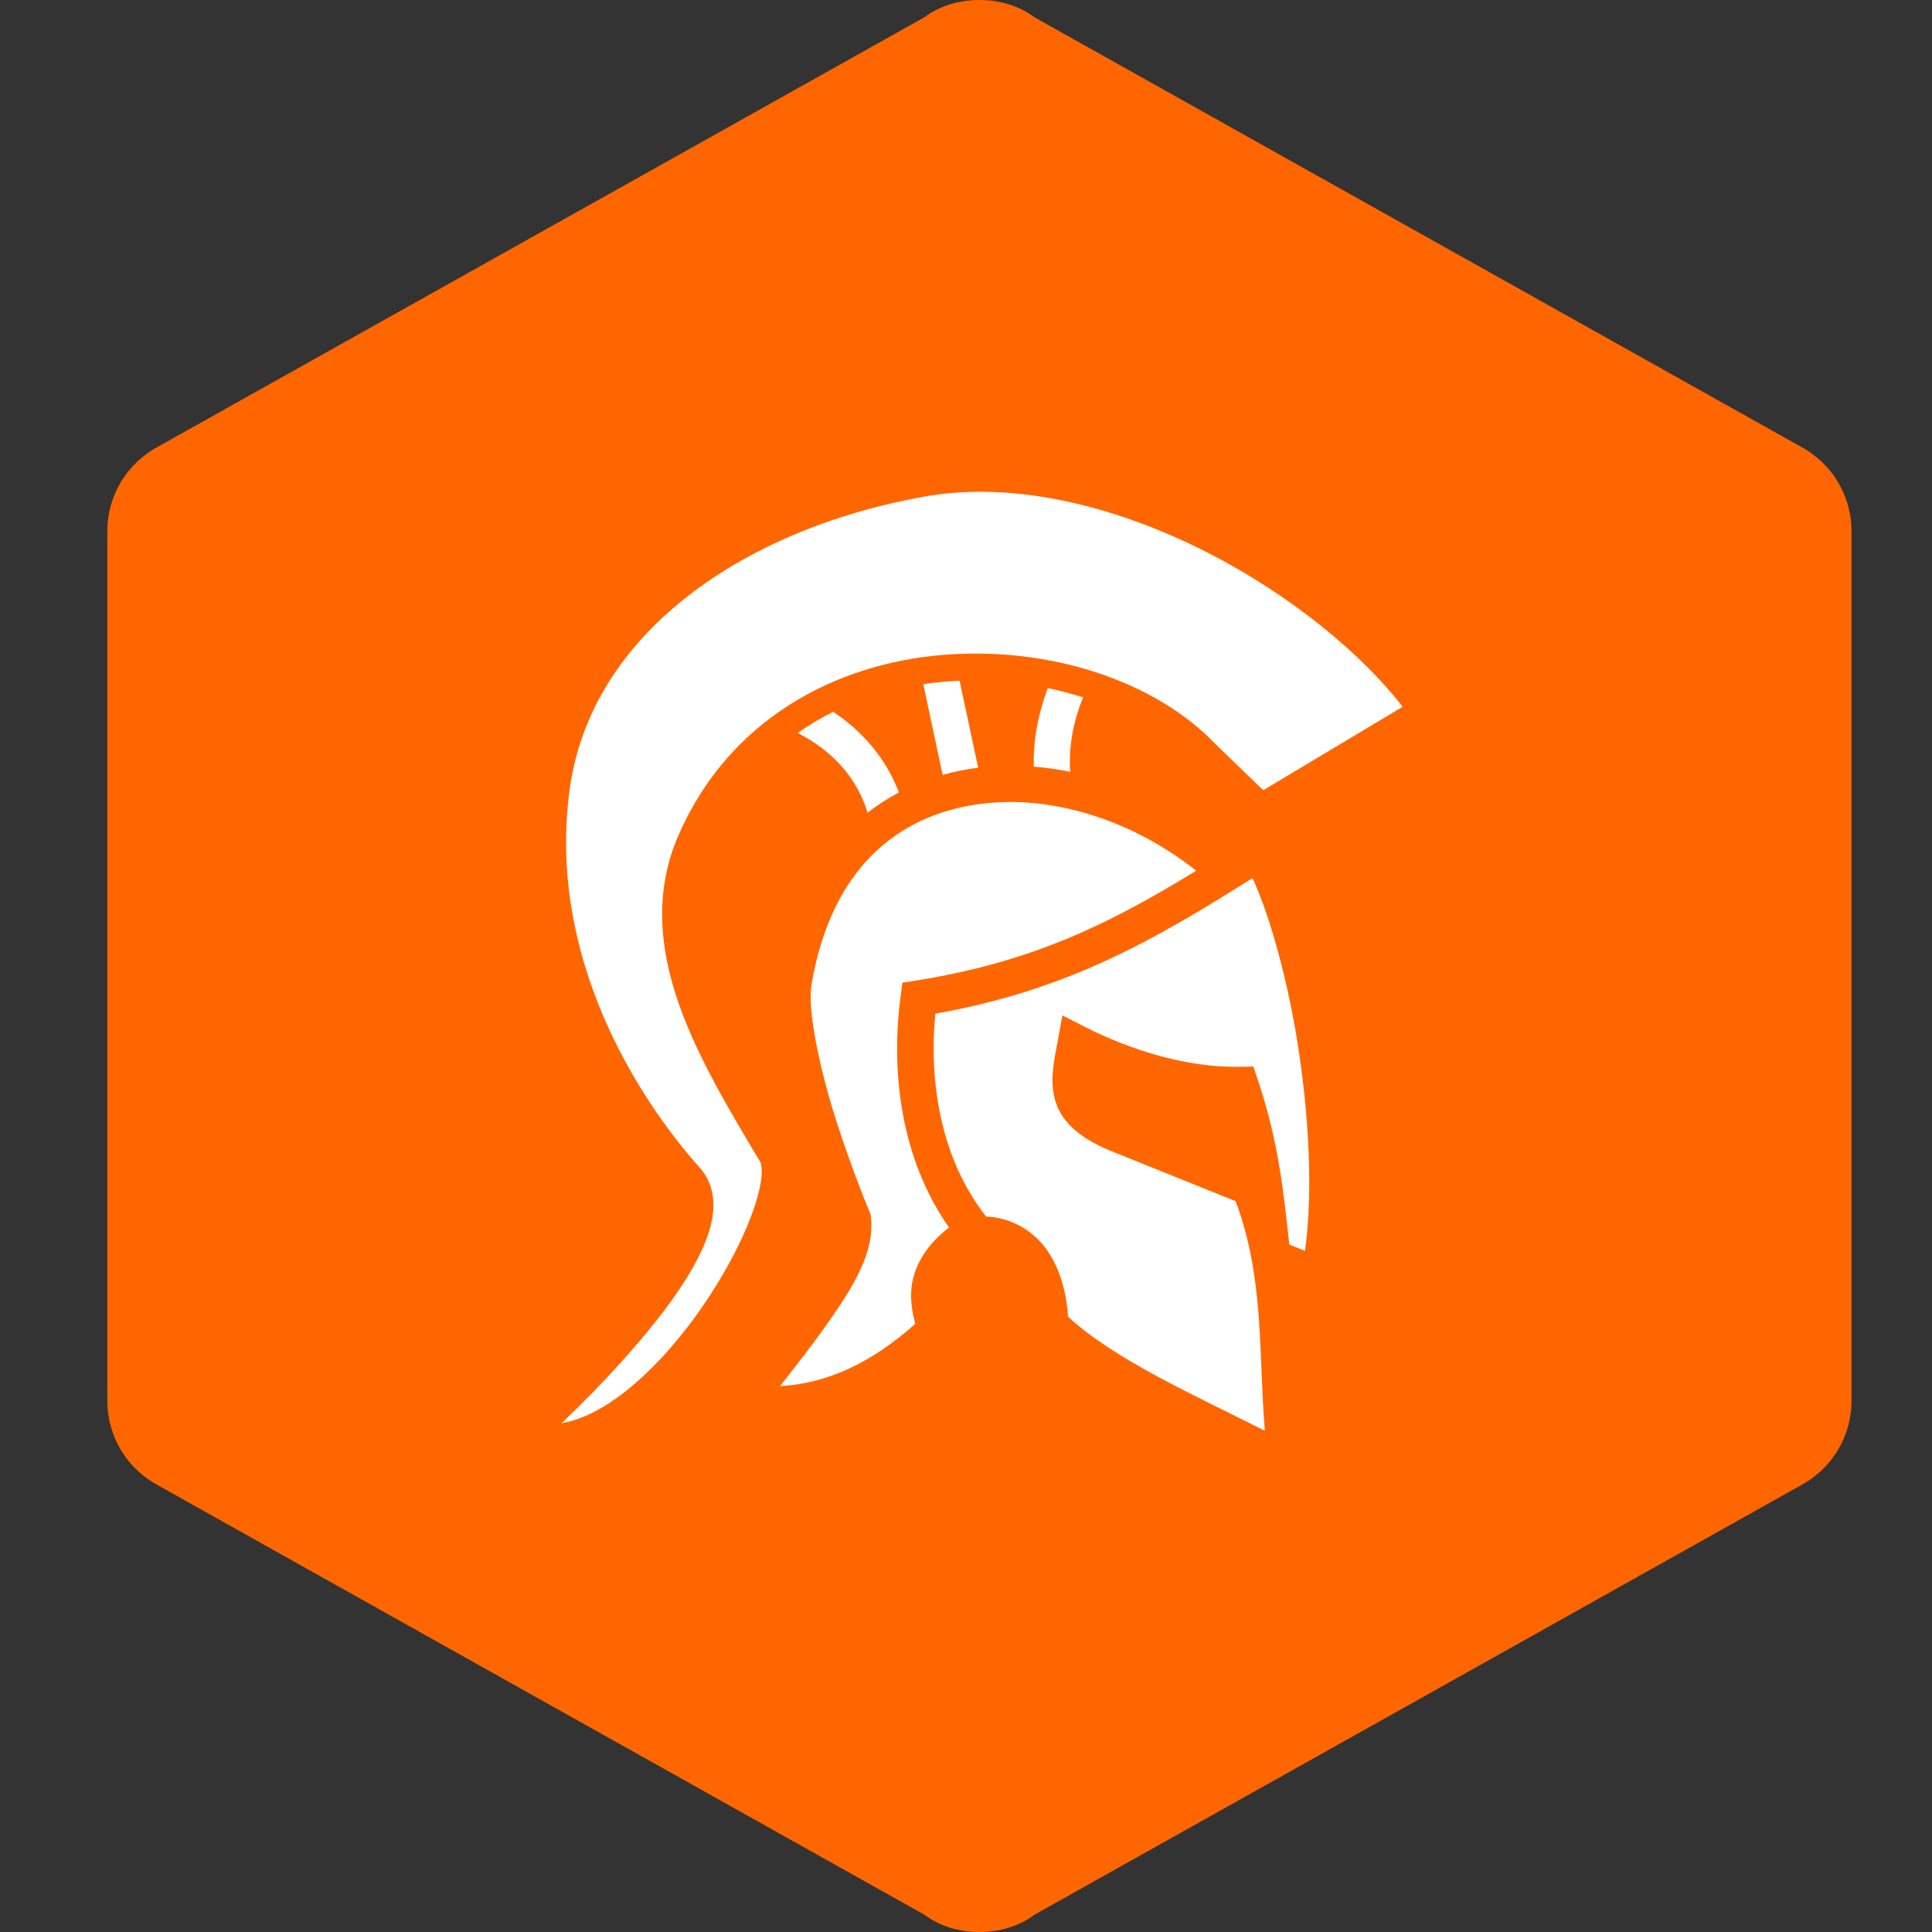 <svg width="120" height="120" viewBox="0 0 120 120" fill="none" xmlns="http://www.w3.org/2000/svg">
<rect x="0" y="0" width="120" height="120" fill="#333333" stroke="none"/>
<path d="M115 87C115 89.28 113.736 91.26 111.81 92.28L64.264 118.92C63.301 119.64 62.097 120 60.833 120C59.569 120 58.366 119.64 57.403 118.92L9.856 92.28C7.931 91.26 6.667 89.28 6.667 87V33C6.667 30.72 7.931 28.74 9.856 27.72L57.403 1.08C58.366 0.36 59.569 0 60.833 0C62.097 0 63.301 0.36 64.264 1.08L111.81 27.72C113.736 28.74 115 30.72 115 33V87Z" fill="#FF6600"/>
<g clip-path="url(#clip0_401_7)">
<path d="M60.714 30.545C59.615 30.554 58.533 30.647 57.478 30.833C51.659 31.859 46.3 34.103 42.325 37.341C38.349 40.58 35.753 44.765 35.285 49.848L35.285 49.853L35.284 49.858C34.228 60.344 40.209 68.904 43.485 72.552C44.136 73.278 44.368 74.249 44.301 75.16C44.235 76.071 43.922 76.972 43.477 77.89C42.587 79.726 41.139 81.647 39.598 83.447C37.853 85.485 36.176 87.16 34.879 88.4C35.78 88.248 36.725 87.854 37.713 87.229C39.545 86.071 41.407 84.17 42.975 82.067C44.543 79.964 45.826 77.657 46.575 75.744C46.95 74.787 47.189 73.926 47.277 73.279C47.365 72.631 47.255 72.23 47.233 72.193C45.315 68.977 43.326 65.689 42.147 62.304C40.968 58.918 40.622 55.358 42.138 51.885C45.291 44.661 51.89 41.249 58.484 40.684C65.061 40.121 71.73 42.234 75.552 46.273L78.464 49.082L87.121 43.899C84.578 40.609 80.184 36.982 75.091 34.367C70.897 32.213 66.253 30.744 61.818 30.563C61.449 30.548 61.081 30.541 60.714 30.545ZM75.552 46.273L75.545 46.266L75.584 46.305C75.574 46.294 75.562 46.284 75.552 46.273Z" fill="white"/>
<path d="M59.602 42.282C59.293 42.294 58.985 42.312 58.677 42.339C58.231 42.377 57.788 42.43 57.347 42.496L58.55 48.13C59.27 47.926 60.007 47.778 60.756 47.685L59.602 42.282ZM65.083 42.739C64.475 44.345 64.167 45.978 64.211 47.619C64.965 47.679 65.722 47.786 66.476 47.939C66.367 46.415 66.639 44.885 67.271 43.316C66.564 43.089 65.832 42.896 65.083 42.739ZM51.749 44.213C50.985 44.591 50.249 45.03 49.547 45.529C51.741 46.637 53.26 48.375 53.887 50.478C54.504 49.998 55.155 49.581 55.832 49.221C55.067 47.188 53.635 45.46 51.749 44.213ZM62.766 49.812C62.621 49.812 62.477 49.814 62.334 49.818C61.999 49.828 61.668 49.848 61.34 49.881C56.091 50.403 51.676 53.663 50.406 61.14C50.131 62.757 50.942 66.492 51.936 69.597C52.93 72.702 54.016 75.287 54.016 75.287L54.078 75.436L54.096 75.598C54.341 77.811 52.958 79.969 51.445 82.131C50.44 83.567 49.391 84.894 48.449 86.096C51.449 85.927 54.194 84.598 56.846 82.228C56.83 82.165 56.825 82.139 56.807 82.065C56.698 81.616 56.562 80.978 56.596 80.23C56.651 78.983 57.305 77.486 58.948 76.247C55.876 71.869 55.336 66.402 55.941 61.868L56.051 61.037L56.88 60.906C64.219 59.745 69.035 57.305 74.297 54.082C70.851 51.347 66.647 49.818 62.766 49.812ZM77.791 54.542C71.738 58.357 66.346 61.501 58.096 62.961C57.69 67.137 58.4 71.941 61.249 75.561C62.825 75.637 64.157 76.433 64.987 77.584C65.831 78.753 66.231 80.229 66.341 81.787C69.252 84.466 74.212 86.665 78.562 88.869C78.165 83.939 78.525 79.327 76.744 74.605L68.889 71.443L68.881 71.439C67.092 70.687 65.965 69.716 65.567 68.436C65.17 67.156 65.458 65.94 65.716 64.553L65.991 63.071L67.333 63.756C70.259 65.248 73.758 66.321 77.027 66.264L77.85 66.249L78.112 67.029C79.437 70.959 79.727 74.106 80.082 77.305L81.055 77.694C81.571 74.021 81.294 69.108 80.572 64.641C79.889 60.413 78.732 56.512 77.791 54.542ZM56.925 82.556C56.923 82.612 56.936 82.613 56.926 82.561L56.925 82.556Z" fill="#FFFFFF"/>
</g>
<defs>
<clipPath id="clip0_401_7">
<rect width="64" height="64" fill="white" transform="translate(29 28)"/>
</clipPath>
</defs>
</svg>
